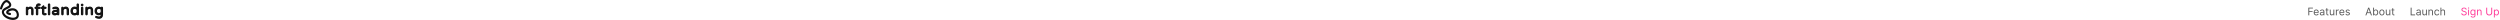 <svg width="4764" height="38" viewBox="0 0 4764 38" fill="none" xmlns="http://www.w3.org/2000/svg">
<path fill-rule="evenodd" clip-rule="evenodd" d="M9.3 6.048C6.923 8.602 4.961 13.132 3.908 16.663C3.576 17.775 2.453 18.393 1.4 18.043C0.346 17.693 -0.239 16.507 0.093 15.395C1.21 11.65 3.405 6.357 6.446 3.089C7.979 1.443 9.954 0.068 12.311 0.002C14.733 -0.065 16.995 1.257 19.035 3.727C20.275 5.228 21.116 6.714 21.406 8.224C21.716 9.836 21.357 11.27 20.575 12.458C19.847 13.565 18.794 14.401 17.764 15.065C16.72 15.738 15.528 16.339 14.401 16.897C14.314 16.94 14.228 16.983 14.142 17.025C11.858 18.155 9.903 19.122 8.655 20.371C8.055 20.97 7.726 21.539 7.59 22.112C7.457 22.673 7.458 23.451 7.871 24.574C8.7 26.823 10.774 28.974 13.675 30.67C16.542 32.346 19.978 33.432 23.139 33.708C26.368 33.99 28.946 33.403 30.424 32.2C31.121 31.632 31.6 30.91 31.835 29.973C32.076 29.009 32.091 27.685 31.626 25.898C30.757 22.555 28.836 20.961 26.623 20.303C24.282 19.608 21.496 19.945 19.201 20.855C18.065 21.305 17.138 21.861 16.504 22.407C16.189 22.678 15.977 22.921 15.846 23.115C15.791 23.196 15.756 23.26 15.734 23.308C15.767 23.339 15.816 23.381 15.887 23.434C16.352 23.78 17.377 24.232 19.321 24.534C20.414 24.704 21.169 25.777 21.009 26.93C20.848 28.084 19.831 28.881 18.739 28.712C16.551 28.372 14.798 27.79 13.581 26.884C12.259 25.899 11.467 24.412 11.758 22.669C12.007 21.181 12.984 19.989 13.975 19.136C15.017 18.238 16.348 17.475 17.795 16.902C20.664 15.765 24.343 15.239 27.707 16.239C31.199 17.277 34.224 19.936 35.484 24.78C36.083 27.086 36.168 29.192 35.702 31.053C35.228 32.942 34.221 34.44 32.867 35.542C30.244 37.68 26.467 38.236 22.809 37.916C19.084 37.59 15.1 36.329 11.738 34.364C8.41 32.418 5.444 29.634 4.143 26.104C3.493 24.337 3.337 22.657 3.71 21.087C4.08 19.528 4.918 18.291 5.904 17.306C7.643 15.566 10.161 14.326 12.228 13.309C12.389 13.229 12.547 13.151 12.703 13.075C13.845 12.509 14.848 11.997 15.679 11.461C16.525 10.916 17.027 10.448 17.289 10.05C17.497 9.734 17.563 9.462 17.486 9.063C17.39 8.561 17.034 7.729 16.02 6.502C14.454 4.605 13.243 4.2 12.417 4.223C11.525 4.248 10.476 4.784 9.3 6.048ZM15.671 23.235C15.673 23.235 15.678 23.242 15.684 23.255C15.673 23.241 15.67 23.235 15.671 23.235Z" fill="#111111"/>
<path d="M51.472 28.251C51.118 28.251 50.819 28.13 50.577 27.887C50.334 27.645 50.212 27.346 50.212 26.991V14.979C50.212 14.625 50.334 14.326 50.577 14.083C50.819 13.822 51.118 13.691 51.472 13.691C51.827 13.691 52.126 13.822 52.368 14.083C52.63 14.326 52.761 14.625 52.761 14.979V16.127C53.47 15.343 54.235 14.718 55.056 14.251C55.878 13.785 56.849 13.551 57.968 13.551C58.995 13.551 59.882 13.794 60.629 14.279C61.394 14.765 61.972 15.427 62.364 16.267C62.775 17.107 62.981 18.031 62.981 19.039V26.991C62.981 27.346 62.85 27.645 62.589 27.887C62.346 28.13 62.047 28.251 61.693 28.251C61.338 28.251 61.039 28.13 60.797 27.887C60.554 27.645 60.433 27.346 60.433 26.991V19.319C60.433 17.042 59.406 15.903 57.352 15.903C56.419 15.903 55.579 16.146 54.833 16.631C54.105 17.117 53.414 17.77 52.761 18.591V26.991C52.761 27.346 52.63 27.645 52.368 27.887C52.126 28.13 51.827 28.251 51.472 28.251ZM70.644 28.251C70.289 28.251 69.99 28.13 69.748 27.887C69.505 27.645 69.384 27.346 69.384 26.991V16.015H67.732C67.433 16.015 67.172 15.913 66.948 15.707C66.742 15.483 66.64 15.222 66.64 14.923C66.64 14.606 66.742 14.345 66.948 14.139C67.172 13.934 67.433 13.831 67.732 13.831H69.384V12.207C69.384 11.087 69.58 10.173 69.972 9.463C70.382 8.735 70.905 8.213 71.54 7.895C72.193 7.559 72.874 7.391 73.584 7.391C74.461 7.391 75.273 7.578 76.02 7.951C76.206 8.045 76.356 8.185 76.468 8.371C76.598 8.539 76.664 8.726 76.664 8.931C76.664 9.211 76.561 9.463 76.356 9.687C76.15 9.893 75.908 9.995 75.628 9.995C75.422 9.995 75.208 9.967 74.984 9.911C74.536 9.855 74.284 9.827 74.228 9.827C73.462 9.827 72.884 10.005 72.492 10.359C72.118 10.714 71.932 11.358 71.932 12.291V13.831H75.432C75.749 13.831 76.01 13.934 76.216 14.139C76.421 14.345 76.524 14.606 76.524 14.923C76.524 15.222 76.421 15.483 76.216 15.707C76.01 15.913 75.749 16.015 75.432 16.015H71.932V26.991C71.932 27.346 71.801 27.645 71.54 27.887C71.297 28.13 70.998 28.251 70.644 28.251ZM85.066 28.391C82.34 28.391 80.978 27.159 80.978 24.695V16.015H78.99C78.84 16.015 78.71 15.969 78.597 15.875C78.504 15.763 78.457 15.633 78.457 15.483C78.457 15.297 78.541 15.138 78.71 15.007L82.517 11.283C82.686 11.115 82.844 11.031 82.993 11.031C83.143 11.031 83.264 11.087 83.358 11.199C83.469 11.311 83.525 11.442 83.525 11.591V13.831H86.689C87.007 13.831 87.268 13.934 87.474 14.139C87.679 14.345 87.781 14.606 87.781 14.923C87.781 15.222 87.679 15.483 87.474 15.707C87.268 15.913 87.007 16.015 86.689 16.015H83.525V24.471C83.525 25.199 83.694 25.666 84.029 25.871C84.384 26.058 84.823 26.151 85.346 26.151C85.719 26.151 86.092 26.095 86.466 25.983C86.54 25.965 86.615 25.946 86.689 25.927C86.783 25.909 86.895 25.899 87.025 25.899C87.287 25.899 87.52 26.002 87.725 26.207C87.931 26.394 88.034 26.627 88.034 26.907C88.034 27.337 87.819 27.663 87.389 27.887C86.662 28.223 85.887 28.391 85.066 28.391ZM93.489 28.251C93.134 28.251 92.836 28.13 92.593 27.887C92.35 27.645 92.229 27.346 92.229 26.991V8.819C92.229 8.465 92.35 8.166 92.593 7.923C92.836 7.662 93.134 7.531 93.489 7.531C93.862 7.531 94.17 7.653 94.413 7.895C94.656 8.138 94.777 8.446 94.777 8.819V26.991C94.777 27.346 94.646 27.645 94.385 27.887C94.142 28.13 93.844 28.251 93.489 28.251ZM104.242 28.391C103.42 28.391 102.655 28.223 101.946 27.887C101.255 27.551 100.704 27.066 100.294 26.431C99.883 25.778 99.678 25.031 99.678 24.191C99.678 22.81 100.219 21.709 101.302 20.887C102.403 20.066 104.008 19.655 106.118 19.655H109.506V19.431C109.506 18.199 109.198 17.313 108.582 16.771C107.984 16.23 107.042 15.959 105.754 15.959C105.044 15.959 104.41 16.015 103.85 16.127C103.308 16.239 102.702 16.407 102.03 16.631C101.88 16.669 101.759 16.687 101.666 16.687C101.386 16.687 101.143 16.585 100.938 16.379C100.732 16.174 100.63 15.922 100.63 15.623C100.63 15.119 100.872 14.765 101.358 14.559C102.944 13.887 104.559 13.551 106.202 13.551C107.49 13.551 108.572 13.813 109.45 14.335C110.346 14.858 110.999 15.539 111.41 16.379C111.839 17.201 112.054 18.097 112.054 19.067V26.991C112.054 27.346 111.923 27.645 111.662 27.887C111.419 28.13 111.12 28.251 110.766 28.251C110.411 28.251 110.112 28.13 109.87 27.887C109.627 27.645 109.506 27.346 109.506 26.991V26.263C108.124 27.682 106.37 28.391 104.242 28.391ZM105.194 26.151C106.015 26.151 106.808 25.955 107.574 25.563C108.339 25.153 108.983 24.649 109.506 24.051V21.699H106.454C103.635 21.699 102.226 22.437 102.226 23.911C102.226 24.583 102.45 25.125 102.898 25.535C103.364 25.946 104.13 26.151 105.194 26.151ZM118.984 28.251C118.63 28.251 118.331 28.13 118.088 27.887C117.846 27.645 117.724 27.346 117.724 26.991V14.979C117.724 14.625 117.846 14.326 118.088 14.083C118.331 13.822 118.63 13.691 118.984 13.691C119.339 13.691 119.638 13.822 119.88 14.083C120.142 14.326 120.272 14.625 120.272 14.979V16.127C120.982 15.343 121.747 14.718 122.568 14.251C123.39 13.785 124.36 13.551 125.48 13.551C126.507 13.551 127.394 13.794 128.14 14.279C128.906 14.765 129.484 15.427 129.876 16.267C130.287 17.107 130.492 18.031 130.492 19.039V26.991C130.492 27.346 130.362 27.645 130.1 27.887C129.858 28.13 129.559 28.251 129.204 28.251C128.85 28.251 128.551 28.13 128.308 27.887C128.066 27.645 127.944 27.346 127.944 26.991V19.319C127.944 17.042 126.918 15.903 124.864 15.903C123.931 15.903 123.091 16.146 122.344 16.631C121.616 17.117 120.926 17.77 120.272 18.591V26.991C120.272 27.346 120.142 27.645 119.88 27.887C119.638 28.13 119.339 28.251 118.984 28.251ZM142.095 28.391C140.937 28.391 139.836 28.102 138.791 27.523C137.764 26.926 136.924 26.067 136.271 24.947C135.636 23.809 135.319 22.483 135.319 20.971C135.319 19.459 135.636 18.143 136.271 17.023C136.924 15.885 137.764 15.026 138.791 14.447C139.836 13.85 140.937 13.551 142.095 13.551C143.924 13.551 145.52 14.261 146.883 15.679V8.819C146.883 8.446 147.004 8.138 147.247 7.895C147.508 7.653 147.816 7.531 148.171 7.531C148.525 7.531 148.824 7.662 149.067 7.923C149.309 8.166 149.431 8.465 149.431 8.819V26.991C149.431 27.346 149.309 27.645 149.067 27.887C148.824 28.13 148.525 28.251 148.171 28.251C147.816 28.251 147.508 28.13 147.247 27.887C147.004 27.645 146.883 27.346 146.883 26.991V26.263C145.52 27.682 143.924 28.391 142.095 28.391ZM142.459 26.011C143.317 26.011 144.12 25.825 144.867 25.451C145.632 25.059 146.304 24.546 146.883 23.911V18.031C146.304 17.397 145.632 16.893 144.867 16.519C144.12 16.127 143.317 15.931 142.459 15.931C141.077 15.931 139.967 16.37 139.127 17.247C138.287 18.125 137.867 19.366 137.867 20.971C137.867 22.577 138.287 23.818 139.127 24.695C139.967 25.573 141.077 26.011 142.459 26.011ZM156.455 10.919C156.063 10.919 155.727 10.779 155.447 10.499C155.167 10.219 155.027 9.883 155.027 9.491V9.379C155.027 8.987 155.167 8.651 155.447 8.371C155.727 8.091 156.063 7.951 156.455 7.951H156.623C157.015 7.951 157.351 8.091 157.631 8.371C157.911 8.651 158.051 8.987 158.051 9.379V9.491C158.051 9.883 157.911 10.219 157.631 10.499C157.351 10.779 157.015 10.919 156.623 10.919H156.455ZM156.511 28.251C156.156 28.251 155.858 28.13 155.615 27.887C155.372 27.645 155.251 27.346 155.251 26.991V14.979C155.251 14.625 155.372 14.326 155.615 14.083C155.858 13.822 156.156 13.691 156.511 13.691C156.884 13.691 157.192 13.813 157.435 14.055C157.678 14.298 157.799 14.606 157.799 14.979V26.991C157.799 27.346 157.668 27.645 157.407 27.887C157.164 28.13 156.866 28.251 156.511 28.251ZM164.883 28.251C164.529 28.251 164.23 28.13 163.987 27.887C163.745 27.645 163.623 27.346 163.623 26.991V14.979C163.623 14.625 163.745 14.326 163.987 14.083C164.23 13.822 164.529 13.691 164.883 13.691C165.238 13.691 165.537 13.822 165.779 14.083C166.041 14.326 166.171 14.625 166.171 14.979V16.127C166.881 15.343 167.646 14.718 168.467 14.251C169.289 13.785 170.259 13.551 171.379 13.551C172.406 13.551 173.293 13.794 174.039 14.279C174.805 14.765 175.383 15.427 175.775 16.267C176.186 17.107 176.391 18.031 176.391 19.039V26.991C176.391 27.346 176.261 27.645 175.999 27.887C175.757 28.13 175.458 28.251 175.103 28.251C174.749 28.251 174.45 28.13 174.207 27.887C173.965 27.645 173.843 27.346 173.843 26.991V19.319C173.843 17.042 172.817 15.903 170.763 15.903C169.83 15.903 168.99 16.146 168.243 16.631C167.515 17.117 166.825 17.77 166.171 18.591V26.991C166.171 27.346 166.041 27.645 165.779 27.887C165.537 28.13 165.238 28.251 164.883 28.251ZM188.75 34.831C187.667 34.831 186.575 34.691 185.474 34.411C184.373 34.131 183.467 33.786 182.758 33.375C182.422 33.17 182.254 32.843 182.254 32.395C182.254 32.097 182.357 31.826 182.562 31.583C182.786 31.359 183.057 31.247 183.374 31.247C183.523 31.247 183.691 31.285 183.878 31.359C185.297 32.069 186.837 32.423 188.498 32.423C191.354 32.423 192.782 30.902 192.782 27.859V25.983C191.457 27.402 189.861 28.111 187.994 28.111C186.893 28.111 185.819 27.841 184.774 27.299C183.747 26.739 182.898 25.918 182.226 24.835C181.554 23.734 181.218 22.399 181.218 20.831C181.218 19.263 181.554 17.938 182.226 16.855C182.898 15.754 183.747 14.933 184.774 14.391C185.819 13.831 186.893 13.551 187.994 13.551C189.861 13.551 191.457 14.261 192.782 15.679V14.979C192.782 14.625 192.903 14.326 193.146 14.083C193.389 13.822 193.687 13.691 194.042 13.691C194.397 13.691 194.695 13.822 194.938 14.083C195.199 14.326 195.33 14.625 195.33 14.979V27.495C195.33 29.847 194.761 31.658 193.622 32.927C192.483 34.197 190.859 34.831 188.75 34.831ZM188.526 25.787C189.403 25.787 190.178 25.601 190.85 25.227C191.522 24.854 192.166 24.35 192.782 23.715V17.947C192.166 17.313 191.522 16.809 190.85 16.435C190.178 16.062 189.403 15.875 188.526 15.875C187.126 15.875 185.978 16.305 185.082 17.163C184.205 18.003 183.766 19.226 183.766 20.831C183.766 22.437 184.205 23.669 185.082 24.527C185.978 25.367 187.126 25.787 188.526 25.787Z" fill="#111111"/>
<path d="M50.577 27.887L51.284 27.18L51.284 27.18L50.577 27.887ZM50.577 14.083L51.284 14.79L51.297 14.777L51.309 14.764L50.577 14.083ZM52.368 14.083L51.636 14.764L51.661 14.791L51.688 14.816L52.368 14.083ZM52.761 16.127H51.761V18.723L53.502 16.798L52.761 16.127ZM55.056 14.251L55.551 15.121L55.056 14.251ZM60.629 14.279L60.084 15.118L60.093 15.124L60.629 14.279ZM62.364 16.267L61.458 16.69L61.462 16.698L61.466 16.706L62.364 16.267ZM62.589 27.887L61.908 27.154L61.895 27.167L61.881 27.18L62.589 27.887ZM60.797 27.887L60.089 28.594L60.089 28.594L60.797 27.887ZM54.833 16.631L54.288 15.793L54.278 15.799L54.833 16.631ZM52.761 18.591L51.978 17.969L51.761 18.242V18.591H52.761ZM52.368 27.887L51.688 27.154L51.675 27.167L51.661 27.18L52.368 27.887ZM51.472 27.251C51.373 27.251 51.332 27.229 51.284 27.18L49.869 28.594C50.306 29.032 50.863 29.251 51.472 29.251V27.251ZM51.284 27.18C51.235 27.132 51.212 27.091 51.212 26.991H49.212C49.212 27.601 49.432 28.157 49.869 28.594L51.284 27.18ZM51.212 26.991V14.979H49.212V26.991H51.212ZM51.212 14.979C51.212 14.88 51.235 14.839 51.284 14.79L49.869 13.376C49.432 13.813 49.212 14.369 49.212 14.979H51.212ZM51.309 14.764C51.364 14.705 51.398 14.691 51.472 14.691V12.691C50.838 12.691 50.274 12.939 49.844 13.403L51.309 14.764ZM51.472 14.691C51.547 14.691 51.581 14.705 51.636 14.764L53.101 13.403C52.671 12.939 52.107 12.691 51.472 12.691V14.691ZM51.688 14.816C51.747 14.871 51.761 14.905 51.761 14.979H53.761C53.761 14.345 53.513 13.781 53.049 13.351L51.688 14.816ZM51.761 14.979V16.127H53.761V14.979H51.761ZM53.502 16.798C54.148 16.084 54.832 15.529 55.551 15.121L54.562 13.382C53.638 13.907 52.791 14.603 52.019 15.456L53.502 16.798ZM55.551 15.121C56.196 14.754 56.989 14.551 57.968 14.551V12.551C56.708 12.551 55.56 12.815 54.562 13.382L55.551 15.121ZM57.968 14.551C58.832 14.551 59.523 14.753 60.084 15.118L61.173 13.441C60.241 12.835 59.158 12.551 57.968 12.551V14.551ZM60.093 15.124C60.693 15.505 61.145 16.019 61.458 16.69L63.271 15.844C62.8 14.836 62.095 14.025 61.164 13.435L60.093 15.124ZM61.466 16.706C61.805 17.399 61.981 18.171 61.981 19.039H63.981C63.981 17.891 63.746 16.815 63.263 15.828L61.466 16.706ZM61.981 19.039V26.991H63.981V19.039H61.981ZM61.981 26.991C61.981 27.066 61.967 27.1 61.908 27.154L63.269 28.62C63.733 28.189 63.981 27.626 63.981 26.991H61.981ZM61.881 27.18C61.833 27.229 61.792 27.251 61.693 27.251V29.251C62.303 29.251 62.859 29.032 63.296 28.594L61.881 27.18ZM61.693 27.251C61.593 27.251 61.552 27.229 61.504 27.18L60.089 28.594C60.526 29.032 61.083 29.251 61.693 29.251V27.251ZM61.504 27.18C61.455 27.132 61.433 27.091 61.433 26.991H59.433C59.433 27.601 59.652 28.157 60.089 28.594L61.504 27.18ZM61.433 26.991V19.319H59.433V26.991H61.433ZM61.433 19.319C61.433 18.051 61.149 16.912 60.405 16.088C59.644 15.243 58.562 14.903 57.352 14.903V16.903C58.197 16.903 58.654 17.133 58.92 17.427C59.203 17.741 59.433 18.311 59.433 19.319H61.433ZM57.352 14.903C56.236 14.903 55.205 15.197 54.288 15.793L55.377 17.47C55.954 17.095 56.603 16.903 57.352 16.903V14.903ZM54.278 15.799C53.448 16.352 52.683 17.082 51.978 17.969L53.543 19.214C54.144 18.458 54.761 17.881 55.387 17.463L54.278 15.799ZM51.761 18.591V26.991H53.761V18.591H51.761ZM51.761 26.991C51.761 27.066 51.747 27.1 51.688 27.154L53.049 28.62C53.513 28.189 53.761 27.626 53.761 26.991H51.761ZM51.661 27.18C51.613 27.229 51.572 27.251 51.472 27.251V29.251C52.083 29.251 52.639 29.032 53.076 28.594L51.661 27.18ZM69.748 27.887L70.455 27.18L70.455 27.18L69.748 27.887ZM69.384 16.015H70.384V15.015H69.384V16.015ZM66.948 15.707L66.21 16.383L66.24 16.415L66.272 16.445L66.948 15.707ZM66.948 14.139L66.272 13.402L66.256 13.417L66.24 13.432L66.948 14.139ZM69.384 13.831V14.831H70.384V13.831H69.384ZM69.972 9.463L69.101 8.972L69.096 8.98L69.972 9.463ZM71.54 7.895L71.987 8.79L71.997 8.785L71.54 7.895ZM76.02 7.951L75.572 8.846L75.572 8.846L76.02 7.951ZM76.468 8.371L75.61 8.886L75.641 8.938L75.678 8.985L76.468 8.371ZM76.356 9.687L77.063 10.394L77.078 10.379L77.093 10.363L76.356 9.687ZM74.984 9.911L75.226 8.941L75.168 8.927L75.108 8.919L74.984 9.911ZM72.492 10.359L71.821 9.618L71.812 9.626L71.803 9.634L72.492 10.359ZM71.932 13.831H70.932V14.831H71.932V13.831ZM76.216 14.139L75.508 14.846L75.508 14.846L76.216 14.139ZM76.216 15.707L76.923 16.414L76.938 16.399L76.953 16.383L76.216 15.707ZM71.932 16.015V15.015H70.932V16.015H71.932ZM71.54 27.887L70.859 27.154L70.846 27.167L70.832 27.18L71.54 27.887ZM70.644 27.251C70.544 27.251 70.503 27.229 70.455 27.18L69.04 28.594C69.478 29.032 70.034 29.251 70.644 29.251V27.251ZM70.455 27.18C70.406 27.132 70.384 27.091 70.384 26.991H68.384C68.384 27.601 68.603 28.157 69.04 28.594L70.455 27.18ZM70.384 26.991V16.015H68.384V26.991H70.384ZM69.384 15.015H67.732V17.015H69.384V15.015ZM67.732 15.015C67.688 15.015 67.666 15.01 67.623 14.97L66.272 16.445C66.677 16.816 67.178 17.015 67.732 17.015V15.015ZM67.685 15.032C67.645 14.989 67.64 14.967 67.64 14.923H65.64C65.64 15.477 65.839 15.978 66.21 16.383L67.685 15.032ZM67.64 14.923C67.64 14.874 67.647 14.855 67.647 14.855C67.647 14.854 67.648 14.854 67.647 14.854C67.647 14.855 67.647 14.855 67.647 14.855C67.647 14.854 67.648 14.854 67.649 14.853C67.65 14.851 67.652 14.849 67.655 14.846L66.24 13.432C65.829 13.843 65.64 14.368 65.64 14.923H67.64ZM67.623 14.877C67.666 14.837 67.688 14.831 67.732 14.831V12.831C67.178 12.831 66.677 13.031 66.272 13.402L67.623 14.877ZM67.732 14.831H69.384V12.831H67.732V14.831ZM70.384 13.831V12.207H68.384V13.831H70.384ZM70.384 12.207C70.384 11.195 70.562 10.463 70.847 9.947L69.096 8.98C68.597 9.883 68.384 10.98 68.384 12.207H70.384ZM70.843 9.955C71.173 9.369 71.56 9.003 71.987 8.79L71.092 7.001C70.25 7.422 69.591 8.102 69.101 8.972L70.843 9.955ZM71.997 8.785C72.514 8.519 73.039 8.391 73.584 8.391V6.391C72.709 6.391 71.872 6.6 71.082 7.006L71.997 8.785ZM73.584 8.391C74.314 8.391 74.972 8.545 75.572 8.846L76.467 7.057C75.574 6.611 74.608 6.391 73.584 6.391V8.391ZM75.572 8.846C75.581 8.85 75.591 8.855 75.61 8.886L77.325 7.857C77.12 7.514 76.831 7.239 76.467 7.057L75.572 8.846ZM75.678 8.985C75.682 8.99 75.677 8.984 75.671 8.968C75.668 8.96 75.666 8.952 75.665 8.945C75.664 8.938 75.664 8.933 75.664 8.931H77.664C77.664 8.495 77.519 8.094 77.257 7.757L75.678 8.985ZM75.664 8.931C75.664 8.946 75.662 8.95 75.66 8.953C75.659 8.957 75.65 8.977 75.618 9.012L77.093 10.363C77.451 9.972 77.664 9.484 77.664 8.931H75.664ZM75.648 8.98C75.637 8.991 75.63 8.996 75.628 8.998C75.626 9 75.627 8.999 75.63 8.997C75.633 8.996 75.636 8.995 75.638 8.995C75.639 8.995 75.636 8.995 75.628 8.995V10.995C76.184 10.995 76.678 10.78 77.063 10.394L75.648 8.98ZM75.628 8.995C75.513 8.995 75.38 8.98 75.226 8.941L74.741 10.882C75.035 10.955 75.331 10.995 75.628 10.995V8.995ZM75.108 8.919C74.882 8.891 74.702 8.869 74.569 8.854C74.468 8.843 74.325 8.827 74.228 8.827V10.827C74.19 10.827 74.173 10.825 74.216 10.829C74.245 10.831 74.288 10.835 74.348 10.842C74.467 10.855 74.637 10.876 74.859 10.904L75.108 8.919ZM74.228 8.827C73.324 8.827 72.464 9.036 71.821 9.618L73.162 11.101C73.303 10.974 73.601 10.827 74.228 10.827V8.827ZM71.803 9.634C71.12 10.283 70.932 11.288 70.932 12.291H72.932C72.932 11.428 73.117 11.145 73.18 11.084L71.803 9.634ZM70.932 12.291V13.831H72.932V12.291H70.932ZM71.932 14.831H75.432V12.831H71.932V14.831ZM75.432 14.831C75.481 14.831 75.5 14.839 75.5 14.839C75.501 14.839 75.501 14.839 75.5 14.839C75.5 14.839 75.5 14.839 75.5 14.839C75.5 14.839 75.501 14.84 75.502 14.841C75.504 14.842 75.506 14.844 75.508 14.846L76.923 13.432C76.511 13.021 75.987 12.831 75.432 12.831V14.831ZM75.508 14.846C75.511 14.849 75.513 14.851 75.514 14.853C75.515 14.854 75.516 14.854 75.516 14.855C75.516 14.855 75.516 14.855 75.516 14.854C75.516 14.854 75.516 14.854 75.516 14.855C75.516 14.855 75.524 14.874 75.524 14.923H77.524C77.524 14.368 77.334 13.843 76.923 13.432L75.508 14.846ZM75.524 14.923C75.524 14.967 75.518 14.989 75.478 15.032L76.953 16.383C77.324 15.978 77.524 15.477 77.524 14.923H75.524ZM75.508 15C75.506 15.003 75.504 15.005 75.502 15.006C75.501 15.007 75.5 15.007 75.5 15.008C75.5 15.008 75.5 15.008 75.5 15.007C75.501 15.007 75.501 15.007 75.5 15.008C75.5 15.008 75.481 15.015 75.432 15.015V17.015C75.987 17.015 76.511 16.826 76.923 16.414L75.508 15ZM75.432 15.015H71.932V17.015H75.432V15.015ZM70.932 16.015V26.991H72.932V16.015H70.932ZM70.932 26.991C70.932 27.066 70.918 27.1 70.859 27.154L72.22 28.62C72.684 28.189 72.932 27.626 72.932 26.991H70.932ZM70.832 27.18C70.784 27.229 70.743 27.251 70.644 27.251V29.251C71.254 29.251 71.81 29.032 72.247 28.594L70.832 27.18ZM80.978 16.015H81.978V15.015H80.978V16.015ZM78.597 15.875L77.829 16.515L77.888 16.585L77.957 16.643L78.597 15.875ZM78.71 15.007L79.323 15.797L79.368 15.762L79.409 15.722L78.71 15.007ZM82.517 11.283L83.217 11.998L83.225 11.99L82.517 11.283ZM83.358 11.199L82.589 11.839L82.618 11.874L82.65 11.906L83.358 11.199ZM83.525 13.831H82.525V14.831H83.525V13.831ZM87.474 14.139L86.766 14.846L86.766 14.846L87.474 14.139ZM87.474 15.707L88.181 16.414L88.196 16.399L88.211 16.383L87.474 15.707ZM83.525 16.015V15.015H82.525V16.015H83.525ZM84.029 25.871L83.508 26.725L83.535 26.741L83.564 26.756L84.029 25.871ZM86.466 25.983L86.223 25.013L86.201 25.019L86.178 25.026L86.466 25.983ZM86.689 25.927L86.493 24.947L86.47 24.951L86.447 24.957L86.689 25.927ZM87.725 26.207L87.018 26.914L87.035 26.931L87.053 26.947L87.725 26.207ZM87.389 27.887L87.809 28.795L87.831 28.785L87.852 28.774L87.389 27.887ZM85.066 27.391C83.834 27.391 83.096 27.111 82.67 26.726C82.263 26.358 81.978 25.746 81.978 24.695H79.978C79.978 26.109 80.373 27.345 81.329 28.209C82.266 29.056 83.572 29.391 85.066 29.391V27.391ZM81.978 24.695V16.015H79.978V24.695H81.978ZM80.978 15.015H78.99V17.015H80.978V15.015ZM78.99 15.015C79.021 15.015 79.065 15.021 79.116 15.039C79.167 15.057 79.208 15.082 79.238 15.107L77.957 16.643C78.254 16.891 78.612 17.015 78.99 17.015V15.015ZM79.366 15.235C79.391 15.265 79.416 15.306 79.434 15.357C79.452 15.408 79.457 15.452 79.457 15.483H77.457C77.457 15.86 77.582 16.219 77.829 16.515L79.366 15.235ZM79.457 15.483C79.457 15.546 79.442 15.622 79.404 15.692C79.369 15.759 79.331 15.791 79.323 15.797L78.096 14.218C77.723 14.508 77.457 14.942 77.457 15.483H79.457ZM79.409 15.722L83.217 11.998L81.818 10.568L78.01 14.292L79.409 15.722ZM83.225 11.99C83.26 11.956 83.262 11.961 83.23 11.978C83.195 11.997 83.112 12.031 82.993 12.031V10.031C82.459 10.031 82.059 10.328 81.81 10.576L83.225 11.99ZM82.993 12.031C82.941 12.031 82.863 12.021 82.778 11.981C82.691 11.942 82.629 11.887 82.589 11.839L84.126 10.559C83.837 10.213 83.431 10.031 82.993 10.031V12.031ZM82.65 11.906C82.627 11.883 82.592 11.839 82.564 11.775C82.536 11.71 82.525 11.645 82.525 11.591H84.525C84.525 11.159 84.352 10.779 84.065 10.492L82.65 11.906ZM82.525 11.591V13.831H84.525V11.591H82.525ZM83.525 14.831H86.689V12.831H83.525V14.831ZM86.689 14.831C86.739 14.831 86.758 14.839 86.758 14.839C86.758 14.839 86.758 14.839 86.758 14.839C86.758 14.839 86.758 14.839 86.758 14.839C86.758 14.839 86.759 14.84 86.76 14.841C86.761 14.842 86.764 14.844 86.766 14.846L88.181 13.432C87.769 13.021 87.245 12.831 86.689 12.831V14.831ZM86.766 14.846C86.769 14.849 86.771 14.851 86.772 14.853C86.773 14.854 86.774 14.854 86.774 14.855C86.774 14.855 86.774 14.855 86.774 14.854C86.773 14.854 86.774 14.854 86.774 14.855C86.774 14.855 86.781 14.874 86.781 14.923H88.781C88.781 14.368 88.592 13.843 88.181 13.432L86.766 14.846ZM86.781 14.923C86.781 14.967 86.776 14.989 86.736 15.032L88.211 16.383C88.582 15.978 88.781 15.477 88.781 14.923H86.781ZM86.766 15C86.764 15.003 86.761 15.005 86.76 15.006C86.759 15.007 86.758 15.007 86.758 15.008C86.758 15.008 86.758 15.008 86.758 15.007C86.758 15.007 86.758 15.007 86.758 15.008C86.758 15.008 86.739 15.015 86.689 15.015V17.015C87.245 17.015 87.769 16.826 88.181 16.414L86.766 15ZM86.689 15.015H83.525V17.015H86.689V15.015ZM82.525 16.015V24.471H84.525V16.015H82.525ZM82.525 24.471C82.525 25.259 82.692 26.226 83.508 26.725L84.551 25.018C84.623 25.062 84.62 25.105 84.592 25.029C84.561 24.942 84.525 24.769 84.525 24.471H82.525ZM83.564 26.756C84.099 27.038 84.708 27.151 85.346 27.151V25.151C84.938 25.151 84.669 25.078 84.495 24.986L83.564 26.756ZM85.346 27.151C85.82 27.151 86.29 27.08 86.753 26.941L86.178 25.026C85.894 25.111 85.617 25.151 85.346 25.151V27.151ZM86.708 26.953C86.783 26.935 86.857 26.916 86.932 26.898L86.447 24.957C86.372 24.976 86.298 24.994 86.223 25.013L86.708 26.953ZM86.886 26.908C86.896 26.906 86.938 26.899 87.025 26.899V24.899C86.852 24.899 86.67 24.911 86.493 24.947L86.886 26.908ZM87.025 26.899C87.025 26.899 87.02 26.899 87.013 26.898C87.006 26.896 86.999 26.894 86.994 26.892C86.989 26.889 86.988 26.888 86.992 26.891C86.996 26.894 87.005 26.901 87.018 26.914L88.433 25.5C88.063 25.13 87.583 24.899 87.025 24.899V26.899ZM87.053 26.947C87.058 26.952 87.057 26.952 87.054 26.947C87.05 26.942 87.046 26.935 87.041 26.925C87.037 26.915 87.035 26.907 87.034 26.902C87.033 26.898 87.034 26.899 87.034 26.907H89.034C89.034 26.349 88.814 25.846 88.398 25.467L87.053 26.947ZM87.034 26.907C87.034 26.931 87.031 26.939 87.031 26.937C87.032 26.934 87.034 26.929 87.037 26.925C87.043 26.916 87.026 26.949 86.927 27.001L87.852 28.774C88.182 28.602 88.487 28.36 88.708 28.023C88.933 27.681 89.034 27.297 89.034 26.907H87.034ZM86.971 26.979C86.377 27.253 85.746 27.391 85.066 27.391V29.391C86.028 29.391 86.946 29.193 87.809 28.795L86.971 26.979ZM92.593 27.887L93.3 27.18L93.3 27.18L92.593 27.887ZM92.593 7.923L93.3 8.63L93.313 8.617L93.326 8.604L92.593 7.923ZM94.413 7.895L95.12 7.188L95.12 7.188L94.413 7.895ZM94.385 27.887L93.704 27.154L93.691 27.167L93.678 27.18L94.385 27.887ZM93.489 27.251C93.39 27.251 93.348 27.229 93.3 27.18L91.886 28.594C92.323 29.032 92.879 29.251 93.489 29.251V27.251ZM93.3 27.18C93.252 27.132 93.229 27.091 93.229 26.991H91.229C91.229 27.601 91.449 28.157 91.886 28.594L93.3 27.18ZM93.229 26.991V8.819H91.229V26.991H93.229ZM93.229 8.819C93.229 8.72 93.252 8.679 93.3 8.63L91.886 7.216C91.449 7.653 91.229 8.209 91.229 8.819H93.229ZM93.326 8.604C93.38 8.545 93.414 8.531 93.489 8.531V6.531C92.855 6.531 92.291 6.779 91.86 7.243L93.326 8.604ZM93.489 8.531C93.623 8.531 93.668 8.565 93.706 8.602L95.12 7.188C94.672 6.741 94.102 6.531 93.489 6.531V8.531ZM93.706 8.602C93.744 8.64 93.777 8.686 93.777 8.819H95.777C95.777 8.206 95.568 7.636 95.12 7.188L93.706 8.602ZM93.777 8.819V26.991H95.777V8.819H93.777ZM93.777 26.991C93.777 27.066 93.763 27.1 93.704 27.154L95.065 28.62C95.529 28.189 95.777 27.626 95.777 26.991H93.777ZM93.678 27.18C93.63 27.229 93.588 27.251 93.489 27.251V29.251C94.099 29.251 94.655 29.032 95.092 28.594L93.678 27.18ZM101.946 27.887L101.508 28.787L101.518 28.791L101.946 27.887ZM100.294 26.431L99.447 26.963L99.454 26.975L100.294 26.431ZM101.302 20.887L100.704 20.086L100.697 20.091L101.302 20.887ZM109.506 19.655V20.655H110.506V19.655H109.506ZM108.582 16.771L107.91 17.512L107.916 17.517L107.921 17.523L108.582 16.771ZM103.85 16.127L103.653 15.147L103.647 15.148L103.85 16.127ZM102.03 16.631L102.272 17.602L102.309 17.592L102.346 17.58L102.03 16.631ZM100.938 16.379L101.645 15.672L101.645 15.672L100.938 16.379ZM101.358 14.559L101.747 15.48L101.748 15.48L101.358 14.559ZM109.45 14.335L108.938 15.194L108.946 15.199L109.45 14.335ZM111.41 16.379L110.511 16.819L110.517 16.831L110.523 16.843L111.41 16.379ZM111.662 27.887L110.981 27.154L110.968 27.167L110.955 27.18L111.662 27.887ZM109.87 27.887L110.577 27.18L110.577 27.18L109.87 27.887ZM109.506 26.263H110.506V23.803L108.789 25.566L109.506 26.263ZM107.574 25.563L108.029 26.453L108.038 26.449L108.046 26.445L107.574 25.563ZM109.506 24.051L110.258 24.71L110.506 24.427V24.051H109.506ZM109.506 21.699H110.506V20.699H109.506V21.699ZM102.898 25.535L102.222 26.273L102.229 26.279L102.237 26.286L102.898 25.535ZM104.242 27.391C103.561 27.391 102.943 27.253 102.374 26.984L101.518 28.791C102.367 29.193 103.279 29.391 104.242 29.391V27.391ZM102.383 26.988C101.854 26.73 101.443 26.367 101.133 25.888L99.454 26.975C99.965 27.765 100.656 28.372 101.508 28.787L102.383 26.988ZM101.14 25.899C100.839 25.419 100.678 24.86 100.678 24.191H98.678C98.678 25.202 98.927 26.137 99.447 26.963L101.14 25.899ZM100.678 24.191C100.678 23.117 101.077 22.313 101.906 21.684L100.697 20.091C99.361 21.105 98.678 22.503 98.678 24.191H100.678ZM101.899 21.689C102.758 21.049 104.115 20.655 106.118 20.655V18.655C103.901 18.655 102.048 19.083 100.704 20.086L101.899 21.689ZM106.118 20.655H109.506V18.655H106.118V20.655ZM110.506 19.655V19.431H108.506V19.655H110.506ZM110.506 19.431C110.506 18.057 110.163 16.83 109.242 16.02L107.921 17.523C108.232 17.795 108.506 18.341 108.506 19.431H110.506ZM109.253 16.03C108.389 15.247 107.149 14.959 105.754 14.959V16.959C106.934 16.959 107.58 17.213 107.91 17.512L109.253 16.03ZM105.754 14.959C104.994 14.959 104.291 15.019 103.653 15.147L104.046 17.108C104.528 17.012 105.095 16.959 105.754 16.959V14.959ZM103.647 15.148C103.058 15.27 102.413 15.45 101.713 15.683L102.346 17.58C102.99 17.365 103.558 17.209 104.052 17.107L103.647 15.148ZM101.787 15.661C101.735 15.674 101.698 15.681 101.675 15.685C101.65 15.689 101.648 15.687 101.666 15.687V17.687C101.876 17.687 102.088 17.648 102.272 17.602L101.787 15.661ZM101.666 15.687C101.657 15.687 101.654 15.687 101.655 15.687C101.657 15.687 101.66 15.688 101.663 15.689C101.667 15.691 101.667 15.692 101.665 15.69C101.663 15.688 101.656 15.683 101.645 15.672L100.231 17.086C100.616 17.471 101.11 17.687 101.666 17.687V15.687ZM101.645 15.672C101.636 15.664 101.633 15.659 101.632 15.658C101.632 15.657 101.632 15.658 101.633 15.659C101.633 15.66 101.633 15.66 101.632 15.655C101.631 15.651 101.63 15.64 101.63 15.623H99.63C99.63 16.179 99.832 16.688 100.231 17.086L101.645 15.672ZM101.63 15.623C101.63 15.578 101.635 15.553 101.637 15.545C101.639 15.538 101.64 15.54 101.637 15.544C101.628 15.557 101.641 15.525 101.747 15.48L100.968 13.638C100.589 13.799 100.238 14.047 99.986 14.415C99.733 14.786 99.63 15.206 99.63 15.623H101.63ZM101.748 15.48C103.217 14.858 104.699 14.551 106.202 14.551V12.551C104.418 12.551 102.672 12.917 100.968 13.639L101.748 15.48ZM106.202 14.551C107.356 14.551 108.251 14.785 108.938 15.194L109.961 13.476C108.894 12.84 107.623 12.551 106.202 12.551V14.551ZM108.946 15.199C109.691 15.634 110.197 16.175 110.511 16.819L112.308 15.94C111.801 14.904 111.001 14.082 109.953 13.472L108.946 15.199ZM110.523 16.843C110.874 17.514 111.054 18.25 111.054 19.067H113.054C113.054 17.943 112.803 16.887 112.296 15.916L110.523 16.843ZM111.054 19.067V26.991H113.054V19.067H111.054ZM111.054 26.991C111.054 27.066 111.04 27.1 110.981 27.154L112.342 28.62C112.806 28.189 113.054 27.626 113.054 26.991H111.054ZM110.955 27.18C110.906 27.229 110.865 27.251 110.766 27.251V29.251C111.376 29.251 111.932 29.032 112.369 28.594L110.955 27.18ZM110.766 27.251C110.666 27.251 110.625 27.229 110.577 27.18L109.163 28.594C109.6 29.032 110.156 29.251 110.766 29.251V27.251ZM110.577 27.18C110.528 27.132 110.506 27.091 110.506 26.991H108.506C108.506 27.601 108.725 28.157 109.163 28.594L110.577 27.18ZM110.506 26.991V26.263H108.506V26.991H110.506ZM108.789 25.566C107.611 26.776 106.122 27.391 104.242 27.391V29.391C106.617 29.391 108.637 28.588 110.222 26.961L108.789 25.566ZM105.194 27.151C106.181 27.151 107.13 26.914 108.029 26.453L107.118 24.673C106.487 24.997 105.849 25.151 105.194 25.151V27.151ZM108.046 26.445C108.908 25.982 109.649 25.406 110.258 24.71L108.753 23.393C108.317 23.892 107.77 24.323 107.101 24.682L108.046 26.445ZM110.506 24.051V21.699H108.506V24.051H110.506ZM109.506 20.699H106.454V22.699H109.506V20.699ZM106.454 20.699C104.99 20.699 103.738 20.885 102.819 21.366C102.345 21.614 101.935 21.954 101.646 22.406C101.356 22.863 101.226 23.377 101.226 23.911H103.226C103.226 23.709 103.272 23.577 103.333 23.481C103.397 23.38 103.516 23.259 103.746 23.138C104.236 22.882 105.099 22.699 106.454 22.699V20.699ZM101.226 23.911C101.226 24.831 101.544 25.651 102.222 26.273L103.573 24.798C103.355 24.598 103.226 24.336 103.226 23.911H101.226ZM102.237 26.286C102.978 26.938 104.045 27.151 105.194 27.151V25.151C104.214 25.151 103.751 24.954 103.558 24.785L102.237 26.286ZM118.088 27.887L118.795 27.18L118.795 27.18L118.088 27.887ZM118.088 14.083L118.795 14.79L118.808 14.777L118.821 14.764L118.088 14.083ZM119.88 14.083L119.147 14.764L119.173 14.791L119.2 14.816L119.88 14.083ZM120.272 16.127H119.272V18.723L121.014 16.798L120.272 16.127ZM122.568 14.251L123.062 15.121L122.568 14.251ZM128.14 14.279L127.595 15.118L127.605 15.124L128.14 14.279ZM129.876 16.267L128.97 16.69L128.974 16.698L128.978 16.706L129.876 16.267ZM130.1 27.887L129.42 27.154L129.406 27.167L129.393 27.18L130.1 27.887ZM128.308 27.887L127.601 28.594L127.601 28.594L128.308 27.887ZM122.344 16.631L121.799 15.793L121.79 15.799L122.344 16.631ZM120.272 18.591L119.49 17.969L119.272 18.242V18.591H120.272ZM119.88 27.887L119.2 27.154L119.186 27.167L119.173 27.18L119.88 27.887ZM118.984 27.251C118.885 27.251 118.844 27.229 118.795 27.18L117.381 28.594C117.818 29.032 118.374 29.251 118.984 29.251V27.251ZM118.795 27.18C118.747 27.132 118.724 27.091 118.724 26.991H116.724C116.724 27.601 116.944 28.157 117.381 28.594L118.795 27.18ZM118.724 26.991V14.979H116.724V26.991H118.724ZM118.724 14.979C118.724 14.88 118.747 14.839 118.795 14.79L117.381 13.376C116.944 13.813 116.724 14.369 116.724 14.979H118.724ZM118.821 14.764C118.876 14.705 118.909 14.691 118.984 14.691V12.691C118.35 12.691 117.786 12.939 117.355 13.403L118.821 14.764ZM118.984 14.691C119.059 14.691 119.093 14.705 119.147 14.764L120.613 13.403C120.182 12.939 119.619 12.691 118.984 12.691V14.691ZM119.2 14.816C119.259 14.871 119.272 14.905 119.272 14.979H121.272C121.272 14.345 121.025 13.781 120.561 13.351L119.2 14.816ZM119.272 14.979V16.127H121.272V14.979H119.272ZM121.014 16.798C121.66 16.084 122.344 15.529 123.062 15.121L122.074 13.382C121.15 13.907 120.303 14.603 119.531 15.456L121.014 16.798ZM123.062 15.121C123.707 14.754 124.501 14.551 125.48 14.551V12.551C124.219 12.551 123.072 12.815 122.074 13.382L123.062 15.121ZM125.48 14.551C126.344 14.551 127.034 14.753 127.595 15.118L128.685 13.441C127.753 12.835 126.67 12.551 125.48 12.551V14.551ZM127.605 15.124C128.205 15.505 128.657 16.019 128.97 16.69L130.782 15.844C130.312 14.836 129.606 14.025 128.676 13.435L127.605 15.124ZM128.978 16.706C129.317 17.399 129.492 18.171 129.492 19.039H131.492C131.492 17.891 131.257 16.815 130.775 15.828L128.978 16.706ZM129.492 19.039V26.991H131.492V19.039H129.492ZM129.492 26.991C129.492 27.066 129.479 27.1 129.42 27.154L130.781 28.62C131.245 28.189 131.492 27.626 131.492 26.991H129.492ZM129.393 27.18C129.345 27.229 129.304 27.251 129.204 27.251V29.251C129.814 29.251 130.37 29.032 130.807 28.594L129.393 27.18ZM129.204 27.251C129.105 27.251 129.064 27.229 129.015 27.18L127.601 28.594C128.038 29.032 128.594 29.251 129.204 29.251V27.251ZM129.015 27.18C128.967 27.132 128.944 27.091 128.944 26.991H126.944C126.944 27.601 127.164 28.157 127.601 28.594L129.015 27.18ZM128.944 26.991V19.319H126.944V26.991H128.944ZM128.944 19.319C128.944 18.051 128.661 16.912 127.917 16.088C127.156 15.243 126.073 14.903 124.864 14.903V16.903C125.709 16.903 126.166 17.133 126.432 17.427C126.715 17.741 126.944 18.311 126.944 19.319H128.944ZM124.864 14.903C123.747 14.903 122.716 15.197 121.799 15.793L122.889 17.47C123.466 17.095 124.115 16.903 124.864 16.903V14.903ZM121.79 15.799C120.96 16.352 120.195 17.082 119.49 17.969L121.055 19.214C121.656 18.458 122.273 17.881 122.899 17.463L121.79 15.799ZM119.272 18.591V26.991H121.272V18.591H119.272ZM119.272 26.991C119.272 27.066 119.259 27.1 119.2 27.154L120.561 28.62C121.025 28.189 121.272 27.626 121.272 26.991H119.272ZM119.173 27.18C119.125 27.229 119.084 27.251 118.984 27.251V29.251C119.594 29.251 120.15 29.032 120.587 28.594L119.173 27.18ZM138.791 27.523L138.288 28.388L138.297 28.393L138.306 28.398L138.791 27.523ZM136.271 24.947L135.397 25.434L135.402 25.443L135.407 25.451L136.271 24.947ZM136.271 17.023L135.403 16.526L135.401 16.53L136.271 17.023ZM138.791 14.447L139.282 15.319L139.287 15.316L138.791 14.447ZM146.883 15.679L146.162 16.372L147.883 18.164V15.679H146.883ZM147.247 7.895L146.566 7.163L146.553 7.175L146.54 7.188L147.247 7.895ZM149.067 7.923L148.334 8.604L148.347 8.617L148.36 8.63L149.067 7.923ZM149.067 27.887L149.774 28.594L149.067 27.887ZM147.247 27.887L146.54 28.594L146.553 28.608L146.566 28.62L147.247 27.887ZM146.883 26.263H147.883V23.779L146.162 25.571L146.883 26.263ZM144.867 25.451L145.314 26.346L145.323 26.341L144.867 25.451ZM146.883 23.911L147.622 24.585L147.883 24.299V23.911H146.883ZM146.883 18.031H147.883V17.644L147.622 17.358L146.883 18.031ZM144.867 16.519L144.402 17.405L144.415 17.412L144.428 17.418L144.867 16.519ZM139.127 17.247L139.849 17.939L139.849 17.939L139.127 17.247ZM142.095 27.391C141.112 27.391 140.177 27.148 139.275 26.648L138.306 28.398C139.495 29.056 140.762 29.391 142.095 29.391V27.391ZM139.294 26.659C138.43 26.156 137.709 25.428 137.135 24.444L135.407 25.451C136.139 26.706 137.098 27.696 138.288 28.388L139.294 26.659ZM137.144 24.46C136.605 23.493 136.319 22.34 136.319 20.971H134.319C134.319 22.626 134.667 24.124 135.397 25.434L137.144 24.46ZM136.319 20.971C136.319 19.602 136.605 18.462 137.141 17.516L135.401 16.53C134.667 17.825 134.319 19.317 134.319 20.971H136.319ZM137.138 17.521C137.712 16.52 138.429 15.799 139.282 15.319L138.3 13.576C137.099 14.253 136.136 15.249 135.403 16.526L137.138 17.521ZM139.287 15.316C140.187 14.801 141.119 14.551 142.095 14.551V12.551C140.756 12.551 139.485 12.899 138.295 13.579L139.287 15.316ZM142.095 14.551C143.63 14.551 144.972 15.133 146.162 16.372L147.604 14.987C146.069 13.388 144.218 12.551 142.095 12.551V14.551ZM147.883 15.679V8.819H145.883V15.679H147.883ZM147.883 8.819C147.883 8.686 147.916 8.64 147.954 8.602L146.54 7.188C146.092 7.636 145.883 8.206 145.883 8.819H147.883ZM147.927 8.628C148.005 8.556 148.07 8.531 148.171 8.531V6.531C147.562 6.531 147.011 6.749 146.566 7.163L147.927 8.628ZM148.171 8.531C148.246 8.531 148.279 8.545 148.334 8.604L149.8 7.243C149.369 6.779 148.805 6.531 148.171 6.531V8.531ZM148.36 8.63C148.408 8.679 148.431 8.72 148.431 8.819H150.431C150.431 8.209 150.211 7.653 149.774 7.216L148.36 8.63ZM148.431 8.819V26.991H150.431V8.819H148.431ZM148.431 26.991C148.431 27.091 148.408 27.132 148.36 27.18L149.774 28.594C150.211 28.157 150.431 27.601 150.431 26.991H148.431ZM148.36 27.18C148.311 27.229 148.27 27.251 148.171 27.251V29.251C148.781 29.251 149.337 29.032 149.774 28.594L148.36 27.18ZM148.171 27.251C148.07 27.251 148.005 27.227 147.927 27.154L146.566 28.62C147.011 29.034 147.562 29.251 148.171 29.251V27.251ZM147.954 27.18C147.906 27.132 147.883 27.091 147.883 26.991H145.883C145.883 27.601 146.103 28.157 146.54 28.594L147.954 27.18ZM147.883 26.991V26.263H145.883V26.991H147.883ZM146.162 25.571C144.972 26.809 143.63 27.391 142.095 27.391V29.391C144.218 29.391 146.069 28.555 147.604 26.956L146.162 25.571ZM142.459 27.011C143.468 27.011 144.424 26.791 145.314 26.346L144.42 24.557C143.816 24.859 143.167 25.011 142.459 25.011V27.011ZM145.323 26.341C146.194 25.895 146.962 25.308 147.622 24.585L146.144 23.238C145.646 23.784 145.07 24.224 144.411 24.561L145.323 26.341ZM147.883 23.911V18.031H145.883V23.911H147.883ZM147.622 17.358C146.959 16.63 146.185 16.05 145.305 15.621L144.428 17.418C145.079 17.736 145.649 18.163 146.144 18.705L147.622 17.358ZM145.332 15.634C144.439 15.165 143.476 14.931 142.459 14.931V16.931C143.159 16.931 143.801 17.089 144.402 17.405L145.332 15.634ZM142.459 14.931C140.846 14.931 139.46 15.454 138.404 16.556L139.849 17.939C140.474 17.286 141.309 16.931 142.459 16.931V14.931ZM138.404 16.556C137.335 17.673 136.867 19.194 136.867 20.971H138.867C138.867 19.538 139.239 18.576 139.849 17.939L138.404 16.556ZM136.867 20.971C136.867 22.749 137.335 24.27 138.404 25.387L139.849 24.004C139.239 23.366 138.867 22.404 138.867 20.971H136.867ZM138.404 25.387C139.46 26.489 140.846 27.011 142.459 27.011V25.011C141.309 25.011 140.474 24.656 139.849 24.004L138.404 25.387ZM155.447 10.499L154.74 11.206L154.74 11.206L155.447 10.499ZM157.631 10.499L158.338 11.206L158.338 11.206L157.631 10.499ZM155.615 27.887L156.322 27.18L156.322 27.18L155.615 27.887ZM155.615 14.083L156.322 14.79L156.335 14.777L156.348 14.764L155.615 14.083ZM157.435 14.055L158.142 13.348L157.435 14.055ZM157.407 27.887L156.726 27.154L156.713 27.167L156.7 27.18L157.407 27.887ZM156.455 9.919C156.331 9.919 156.249 9.887 156.154 9.792L154.74 11.206C155.205 11.672 155.795 11.919 156.455 11.919V9.919ZM156.154 9.792C156.059 9.698 156.027 9.615 156.027 9.491H154.027C154.027 10.152 154.274 10.741 154.74 11.206L156.154 9.792ZM156.027 9.491V9.379H154.027V9.491H156.027ZM156.027 9.379C156.027 9.256 156.059 9.173 156.154 9.078L154.74 7.664C154.274 8.13 154.027 8.719 154.027 9.379H156.027ZM156.154 9.078C156.249 8.984 156.331 8.951 156.455 8.951V6.951C155.795 6.951 155.205 7.199 154.74 7.664L156.154 9.078ZM156.455 8.951H156.623V6.951H156.455V8.951ZM156.623 8.951C156.747 8.951 156.829 8.984 156.924 9.078L158.338 7.664C157.873 7.199 157.283 6.951 156.623 6.951V8.951ZM156.924 9.078C157.018 9.173 157.051 9.256 157.051 9.379H159.051C159.051 8.719 158.803 8.13 158.338 7.664L156.924 9.078ZM157.051 9.379V9.491H159.051V9.379H157.051ZM157.051 9.491C157.051 9.615 157.018 9.698 156.924 9.792L158.338 11.206C158.803 10.741 159.051 10.152 159.051 9.491H157.051ZM156.924 9.792C156.829 9.887 156.747 9.919 156.623 9.919V11.919C157.283 11.919 157.873 11.672 158.338 11.206L156.924 9.792ZM156.623 9.919H156.455V11.919H156.623V9.919ZM156.511 27.251C156.411 27.251 156.37 27.229 156.322 27.18L154.908 28.594C155.345 29.032 155.901 29.251 156.511 29.251V27.251ZM156.322 27.18C156.274 27.132 156.251 27.091 156.251 26.991H154.251C154.251 27.601 154.471 28.157 154.908 28.594L156.322 27.18ZM156.251 26.991V14.979H154.251V26.991H156.251ZM156.251 14.979C156.251 14.88 156.274 14.839 156.322 14.79L154.908 13.376C154.471 13.813 154.251 14.369 154.251 14.979H156.251ZM156.348 14.764C156.402 14.705 156.436 14.691 156.511 14.691V12.691C155.876 12.691 155.313 12.939 154.882 13.403L156.348 14.764ZM156.511 14.691C156.645 14.691 156.69 14.725 156.728 14.762L158.142 13.348C157.694 12.901 157.124 12.691 156.511 12.691V14.691ZM156.728 14.762C156.765 14.8 156.799 14.845 156.799 14.979H158.799C158.799 14.367 158.59 13.796 158.142 13.348L156.728 14.762ZM156.799 14.979V26.991H158.799V14.979H156.799ZM156.799 26.991C156.799 27.066 156.785 27.1 156.726 27.154L158.087 28.62C158.551 28.189 158.799 27.626 158.799 26.991H156.799ZM156.7 27.18C156.651 27.229 156.61 27.251 156.511 27.251V29.251C157.121 29.251 157.677 29.032 158.114 28.594L156.7 27.18ZM163.987 27.887L164.695 27.18L164.695 27.18L163.987 27.887ZM163.987 14.083L164.695 14.79L164.708 14.777L164.72 14.764L163.987 14.083ZM165.779 14.083L165.047 14.764L165.072 14.791L165.099 14.816L165.779 14.083ZM166.171 16.127H165.171V18.723L166.913 16.798L166.171 16.127ZM168.467 14.251L168.961 15.121L168.467 14.251ZM174.039 14.279L173.494 15.118L173.504 15.124L174.039 14.279ZM175.775 16.267L174.869 16.69L174.873 16.698L174.877 16.706L175.775 16.267ZM175.999 27.887L175.319 27.154L175.305 27.167L175.292 27.18L175.999 27.887ZM174.207 27.887L173.5 28.594L173.5 28.594L174.207 27.887ZM168.243 16.631L167.698 15.793L167.689 15.799L168.243 16.631ZM166.171 18.591L165.389 17.969L165.171 18.242V18.591H166.171ZM165.779 27.887L165.099 27.154L165.085 27.167L165.072 27.18L165.779 27.887ZM164.883 27.251C164.784 27.251 164.743 27.229 164.695 27.18L163.28 28.594C163.717 29.032 164.274 29.251 164.883 29.251V27.251ZM164.695 27.18C164.646 27.132 164.623 27.091 164.623 26.991H162.623C162.623 27.601 162.843 28.157 163.28 28.594L164.695 27.18ZM164.623 26.991V14.979H162.623V26.991H164.623ZM164.623 14.979C164.623 14.88 164.646 14.839 164.695 14.79L163.28 13.376C162.843 13.813 162.623 14.369 162.623 14.979H164.623ZM164.72 14.764C164.775 14.705 164.809 14.691 164.883 14.691V12.691C164.249 12.691 163.685 12.939 163.255 13.403L164.72 14.764ZM164.883 14.691C164.958 14.691 164.992 14.705 165.047 14.764L166.512 13.403C166.082 12.939 165.518 12.691 164.883 12.691V14.691ZM165.099 14.816C165.158 14.871 165.171 14.905 165.171 14.979H167.171C167.171 14.345 166.924 13.781 166.46 13.351L165.099 14.816ZM165.171 14.979V16.127H167.171V14.979H165.171ZM166.913 16.798C167.559 16.084 168.243 15.529 168.961 15.121L167.973 13.382C167.049 13.907 166.202 14.603 165.43 15.456L166.913 16.798ZM168.961 15.121C169.606 14.754 170.4 14.551 171.379 14.551V12.551C170.119 12.551 168.971 12.815 167.973 13.382L168.961 15.121ZM171.379 14.551C172.243 14.551 172.934 14.753 173.494 15.118L174.584 13.441C173.652 12.835 172.569 12.551 171.379 12.551V14.551ZM173.504 15.124C174.104 15.505 174.556 16.019 174.869 16.69L176.682 15.844C176.211 14.836 175.505 14.025 174.575 13.435L173.504 15.124ZM174.877 16.706C175.216 17.399 175.391 18.171 175.391 19.039H177.391C177.391 17.891 177.157 16.815 176.674 15.828L174.877 16.706ZM175.391 19.039V26.991H177.391V19.039H175.391ZM175.391 26.991C175.391 27.066 175.378 27.1 175.319 27.154L176.68 28.62C177.144 28.189 177.391 27.626 177.391 26.991H175.391ZM175.292 27.18C175.244 27.229 175.203 27.251 175.103 27.251V29.251C175.713 29.251 176.269 29.032 176.707 28.594L175.292 27.18ZM175.103 27.251C175.004 27.251 174.963 27.229 174.915 27.18L173.5 28.594C173.937 29.032 174.494 29.251 175.103 29.251V27.251ZM174.915 27.18C174.866 27.132 174.843 27.091 174.843 26.991H172.843C172.843 27.601 173.063 28.157 173.5 28.594L174.915 27.18ZM174.843 26.991V19.319H172.843V26.991H174.843ZM174.843 19.319C174.843 18.051 174.56 16.912 173.816 16.088C173.055 15.243 171.973 14.903 170.763 14.903V16.903C171.608 16.903 172.065 17.133 172.331 17.427C172.614 17.741 172.843 18.311 172.843 19.319H174.843ZM170.763 14.903C169.646 14.903 168.615 15.197 167.698 15.793L168.788 17.47C169.365 17.095 170.014 16.903 170.763 16.903V14.903ZM167.689 15.799C166.859 16.352 166.094 17.082 165.389 17.969L166.954 19.214C167.555 18.458 168.172 17.881 168.798 17.463L167.689 15.799ZM165.171 18.591V26.991H167.171V18.591H165.171ZM165.171 26.991C165.171 27.066 165.158 27.1 165.099 27.154L166.46 28.62C166.924 28.189 167.171 27.626 167.171 26.991H165.171ZM165.072 27.18C165.024 27.229 164.983 27.251 164.883 27.251V29.251C165.493 29.251 166.049 29.032 166.487 28.594L165.072 27.18ZM182.758 33.375L182.237 34.229L182.247 34.235L182.257 34.241L182.758 33.375ZM182.562 31.583L181.855 30.876L181.825 30.906L181.799 30.937L182.562 31.583ZM183.878 31.359L184.325 30.465L184.288 30.446L184.249 30.431L183.878 31.359ZM192.782 25.983H193.782V23.448L192.051 25.301L192.782 25.983ZM184.774 27.299L184.295 28.177L184.305 28.182L184.314 28.187L184.774 27.299ZM182.226 24.835L181.372 25.356L181.376 25.363L182.226 24.835ZM182.226 16.855L183.076 17.383L183.08 17.376L182.226 16.855ZM184.774 14.391L185.24 15.276L185.246 15.273L184.774 14.391ZM192.782 15.679L192.051 16.362L193.782 18.215V15.679H192.782ZM193.146 14.083L193.853 14.79L193.866 14.777L193.879 14.764L193.146 14.083ZM194.938 14.083L194.205 14.764L194.23 14.791L194.258 14.816L194.938 14.083ZM193.622 32.927L194.366 33.595L193.622 32.927ZM190.85 25.227L190.364 24.353L190.364 24.353L190.85 25.227ZM192.782 23.715L193.5 24.412L193.782 24.121V23.715H192.782ZM192.782 17.947H193.782V17.542L193.5 17.251L192.782 17.947ZM190.85 16.435L191.336 15.561L191.336 15.561L190.85 16.435ZM185.082 17.163L185.774 17.886L185.774 17.885L185.082 17.163ZM185.082 24.527L184.383 25.242L184.39 25.25L184.398 25.257L185.082 24.527ZM188.75 33.831C187.754 33.831 186.745 33.703 185.72 33.442L185.228 35.38C186.405 35.68 187.58 35.831 188.75 35.831V33.831ZM185.72 33.442C184.677 33.177 183.865 32.861 183.259 32.51L182.257 34.241C183.07 34.712 184.069 35.086 185.228 35.38L185.72 33.442ZM183.279 32.522C183.265 32.513 183.262 32.509 183.263 32.511C183.266 32.513 183.268 32.517 183.269 32.519C183.272 32.525 183.254 32.495 183.254 32.395H181.254C181.254 33.135 181.558 33.814 182.237 34.229L183.279 32.522ZM183.254 32.395C183.254 32.349 183.262 32.304 183.325 32.229L181.799 30.937C181.451 31.348 181.254 31.844 181.254 32.395H183.254ZM183.269 32.29C183.296 32.264 183.311 32.257 183.315 32.255C183.32 32.254 183.336 32.247 183.374 32.247V30.247C182.792 30.247 182.267 30.464 181.855 30.876L183.269 32.29ZM183.374 32.247C183.36 32.247 183.4 32.245 183.507 32.288L184.249 30.431C183.983 30.324 183.686 30.247 183.374 30.247V32.247ZM183.431 32.254C184.995 33.036 186.689 33.423 188.498 33.423V31.423C186.984 31.423 185.598 31.102 184.325 30.465L183.431 32.254ZM188.498 33.423C190.097 33.423 191.475 32.995 192.44 31.967C193.394 30.951 193.782 29.52 193.782 27.859H191.782C191.782 29.242 191.456 30.092 190.982 30.598C190.519 31.091 189.755 31.423 188.498 31.423V33.423ZM193.782 27.859V25.983H191.782V27.859H193.782ZM192.051 25.301C190.906 26.526 189.571 27.111 187.994 27.111V29.111C190.15 29.111 192.007 28.278 193.513 26.666L192.051 25.301ZM187.994 27.111C187.064 27.111 186.147 26.884 185.234 26.411L184.314 28.187C185.492 28.797 186.722 29.111 187.994 29.111V27.111ZM185.253 26.421C184.391 25.952 183.665 25.257 183.076 24.308L181.376 25.363C182.131 26.579 183.103 27.527 184.295 28.177L185.253 26.421ZM183.08 24.314C182.522 23.401 182.218 22.255 182.218 20.831H180.218C180.218 22.543 180.586 24.067 181.372 25.356L183.08 24.314ZM182.218 20.831C182.218 19.407 182.522 18.274 183.076 17.383L181.376 16.328C180.586 17.602 180.218 19.12 180.218 20.831H182.218ZM183.08 17.376C183.668 16.411 184.391 15.724 185.24 15.276L184.308 13.507C183.104 14.141 182.128 15.097 181.372 16.334L183.08 17.376ZM185.246 15.273C186.158 14.784 187.07 14.551 187.994 14.551V12.551C186.715 12.551 185.481 12.878 184.302 13.51L185.246 15.273ZM187.994 14.551C189.571 14.551 190.906 15.137 192.051 16.362L193.513 14.997C192.007 13.385 190.15 12.551 187.994 12.551V14.551ZM193.782 15.679V14.979H191.782V15.679H193.782ZM193.782 14.979C193.782 14.88 193.805 14.839 193.853 14.79L192.439 13.376C192.002 13.813 191.782 14.369 191.782 14.979H193.782ZM193.879 14.764C193.933 14.705 193.967 14.691 194.042 14.691V12.691C193.408 12.691 192.844 12.939 192.413 13.403L193.879 14.764ZM194.042 14.691C194.117 14.691 194.151 14.705 194.205 14.764L195.671 13.403C195.24 12.939 194.676 12.691 194.042 12.691V14.691ZM194.258 14.816C194.316 14.871 194.33 14.905 194.33 14.979H196.33C196.33 14.345 196.082 13.781 195.618 13.351L194.258 14.816ZM194.33 14.979V27.495H196.33V14.979H194.33ZM194.33 27.495C194.33 29.695 193.798 31.233 192.878 32.26L194.366 33.595C195.723 32.083 196.33 30 196.33 27.495H194.33ZM192.878 32.26C191.972 33.269 190.648 33.831 188.75 33.831V35.831C191.071 35.831 192.994 35.124 194.366 33.595L192.878 32.26ZM188.526 26.787C189.549 26.787 190.495 26.568 191.336 26.102L190.364 24.353C189.861 24.633 189.258 24.787 188.526 24.787V26.787ZM191.336 26.102C192.105 25.674 192.825 25.106 193.5 24.412L192.064 23.019C191.507 23.594 190.939 24.034 190.364 24.353L191.336 26.102ZM193.782 23.715V17.947H191.782V23.715H193.782ZM193.5 17.251C192.825 16.556 192.105 15.989 191.336 15.561L190.364 17.309C190.939 17.629 191.507 18.069 192.064 18.644L193.5 17.251ZM191.336 15.561C190.495 15.094 189.549 14.875 188.526 14.875V16.875C189.258 16.875 189.861 17.03 190.364 17.309L191.336 15.561ZM188.526 14.875C186.904 14.875 185.497 15.381 184.39 16.441L185.774 17.885C186.459 17.228 187.348 16.875 188.526 16.875V14.875ZM184.39 16.441C183.259 17.525 182.766 19.045 182.766 20.831H184.766C184.766 19.407 185.151 18.482 185.774 17.886L184.39 16.441ZM182.766 20.831C182.766 22.619 183.259 24.142 184.383 25.242L185.781 23.813C185.15 23.195 184.766 22.254 184.766 20.831H182.766ZM184.398 25.257C185.506 26.295 186.91 26.787 188.526 26.787V24.787C187.342 24.787 186.45 24.439 185.766 23.798L184.398 25.257Z" fill="#111111"/>
<path d="M4398.76 29.167V14.621H4407.48V16.184H4400.52V21.099H4406.83V22.661H4400.52V29.167H4398.76ZM4414.04 29.394C4412.99 29.394 4412.09 29.162 4411.32 28.698C4410.57 28.23 4409.98 27.576 4409.57 26.738C4409.16 25.895 4408.96 24.915 4408.96 23.798C4408.96 22.68 4409.16 21.695 4409.57 20.843C4409.98 19.986 4410.55 19.319 4411.29 18.84C4412.03 18.357 4412.89 18.116 4413.87 18.116C4414.44 18.116 4415 18.211 4415.56 18.4C4416.11 18.589 4416.62 18.897 4417.07 19.323C4417.52 19.745 4417.89 20.303 4418.16 20.999C4418.43 21.695 4418.56 22.552 4418.56 23.57V24.281H4410.15V22.832H4416.86C4416.86 22.216 4416.73 21.667 4416.49 21.184C4416.25 20.701 4415.9 20.32 4415.45 20.041C4415.01 19.761 4414.48 19.622 4413.87 19.622C4413.21 19.622 4412.63 19.787 4412.14 20.119C4411.66 20.445 4411.29 20.872 4411.03 21.397C4410.77 21.923 4410.64 22.486 4410.64 23.087V24.053C4410.64 24.877 4410.78 25.576 4411.06 26.148C4411.35 26.717 4411.75 27.15 4412.26 27.448C4412.77 27.742 4413.37 27.889 4414.04 27.889C4414.48 27.889 4414.88 27.827 4415.24 27.704C4415.6 27.576 4415.91 27.387 4416.17 27.136C4416.43 26.88 4416.63 26.563 4416.77 26.184L4418.39 26.639C4418.22 27.188 4417.93 27.671 4417.53 28.087C4417.13 28.499 4416.63 28.821 4416.04 29.053C4415.45 29.281 4414.78 29.394 4414.04 29.394ZM4424.32 29.423C4423.63 29.423 4423 29.293 4422.44 29.032C4421.88 28.767 4421.43 28.386 4421.1 27.889C4420.77 27.387 4420.6 26.781 4420.6 26.07C4420.6 25.445 4420.72 24.939 4420.97 24.55C4421.22 24.157 4421.54 23.85 4421.96 23.627C4422.37 23.405 4422.82 23.239 4423.32 23.13C4423.82 23.016 4424.33 22.927 4424.83 22.86C4425.5 22.775 4426.03 22.711 4426.45 22.668C4426.86 22.621 4427.16 22.543 4427.35 22.434C4427.55 22.325 4427.65 22.136 4427.65 21.866V21.809C4427.65 21.108 4427.45 20.564 4427.07 20.175C4426.69 19.787 4426.12 19.593 4425.34 19.593C4424.54 19.593 4423.92 19.768 4423.46 20.119C4423.01 20.469 4422.69 20.843 4422.5 21.241L4420.91 20.673C4421.2 20.01 4421.58 19.494 4422.05 19.124C4422.53 18.75 4423.05 18.49 4423.61 18.343C4424.18 18.192 4424.74 18.116 4425.29 18.116C4425.64 18.116 4426.04 18.159 4426.49 18.244C4426.95 18.324 4427.4 18.492 4427.82 18.748C4428.25 19.004 4428.61 19.39 4428.9 19.906C4429.18 20.422 4429.32 21.113 4429.32 21.98V29.167H4427.65V27.69H4427.56C4427.45 27.927 4427.26 28.18 4426.99 28.45C4426.73 28.72 4426.37 28.949 4425.93 29.139C4425.49 29.328 4424.96 29.423 4424.32 29.423ZM4424.58 27.917C4425.24 27.917 4425.8 27.787 4426.25 27.526C4426.71 27.266 4427.06 26.93 4427.29 26.518C4427.53 26.106 4427.65 25.673 4427.65 25.218V23.684C4427.57 23.769 4427.42 23.847 4427.18 23.918C4426.94 23.985 4426.67 24.044 4426.35 24.096C4426.04 24.143 4425.74 24.186 4425.45 24.224C4425.16 24.257 4424.93 24.285 4424.75 24.309C4424.31 24.366 4423.9 24.458 4423.53 24.586C4423.15 24.709 4422.85 24.896 4422.62 25.147C4422.39 25.393 4422.28 25.73 4422.28 26.156C4422.28 26.738 4422.49 27.178 4422.92 27.477C4423.36 27.77 4423.91 27.917 4424.58 27.917ZM4437.13 18.258V19.678H4431.47V18.258H4437.13ZM4433.12 15.644H4434.8V26.042C4434.8 26.515 4434.86 26.871 4435 27.107C4435.14 27.339 4435.32 27.496 4435.54 27.576C4435.76 27.652 4436 27.69 4436.24 27.69C4436.43 27.69 4436.58 27.68 4436.7 27.661C4436.82 27.638 4436.91 27.619 4436.98 27.605L4437.32 29.11C4437.21 29.153 4437.05 29.195 4436.85 29.238C4436.64 29.285 4436.39 29.309 4436.07 29.309C4435.6 29.309 4435.14 29.207 4434.68 29.004C4434.23 28.8 4433.86 28.49 4433.56 28.073C4433.27 27.657 4433.12 27.131 4433.12 26.497V15.644ZM4446.52 24.707V18.258H4448.2V29.167H4446.52V27.32H4446.41C4446.15 27.874 4445.75 28.346 4445.21 28.734C4444.67 29.117 4443.99 29.309 4443.17 29.309C4442.49 29.309 4441.88 29.16 4441.35 28.862C4440.82 28.559 4440.4 28.104 4440.1 27.498C4439.8 26.887 4439.65 26.118 4439.65 25.19V18.258H4441.32V25.076C4441.32 25.872 4441.55 26.506 4441.99 26.98C4442.44 27.453 4443.01 27.69 4443.71 27.69C4444.13 27.69 4444.55 27.583 4444.98 27.37C4445.42 27.157 4445.78 26.83 4446.07 26.39C4446.37 25.95 4446.52 25.389 4446.52 24.707ZM4451.27 29.167V18.258H4452.89V19.906H4453C4453.2 19.366 4453.56 18.928 4454.08 18.592C4454.6 18.256 4455.19 18.087 4455.84 18.087C4455.96 18.087 4456.12 18.09 4456.3 18.095C4456.49 18.099 4456.63 18.106 4456.72 18.116V19.82C4456.67 19.806 4456.54 19.785 4456.33 19.756C4456.13 19.723 4455.92 19.707 4455.7 19.707C4455.17 19.707 4454.7 19.818 4454.28 20.041C4453.87 20.258 4453.54 20.561 4453.3 20.95C4453.06 21.333 4452.94 21.771 4452.94 22.264V29.167H4451.27ZM4462.95 29.394C4461.9 29.394 4460.99 29.162 4460.23 28.698C4459.47 28.23 4458.89 27.576 4458.48 26.738C4458.07 25.895 4457.87 24.915 4457.87 23.798C4457.87 22.68 4458.07 21.695 4458.48 20.843C4458.89 19.986 4459.46 19.319 4460.2 18.84C4460.93 18.357 4461.8 18.116 4462.78 18.116C4463.35 18.116 4463.91 18.211 4464.46 18.4C4465.02 18.589 4465.52 18.897 4465.98 19.323C4466.43 19.745 4466.79 20.303 4467.06 20.999C4467.33 21.695 4467.47 22.552 4467.47 23.57V24.281H4459.06V22.832H4465.76C4465.76 22.216 4465.64 21.667 4465.39 21.184C4465.15 20.701 4464.81 20.32 4464.36 20.041C4463.91 19.761 4463.39 19.622 4462.78 19.622C4462.11 19.622 4461.54 19.787 4461.05 20.119C4460.56 20.445 4460.19 20.872 4459.93 21.397C4459.67 21.923 4459.54 22.486 4459.54 23.087V24.053C4459.54 24.877 4459.68 25.576 4459.97 26.148C4460.26 26.717 4460.66 27.15 4461.17 27.448C4461.68 27.742 4462.27 27.889 4462.95 27.889C4463.39 27.889 4463.79 27.827 4464.14 27.704C4464.5 27.576 4464.81 27.387 4465.07 27.136C4465.33 26.88 4465.54 26.563 4465.68 26.184L4467.3 26.639C4467.13 27.188 4466.84 27.671 4466.44 28.087C4466.04 28.499 4465.54 28.821 4464.95 29.053C4464.35 29.281 4463.69 29.394 4462.95 29.394ZM4477.74 20.701L4476.24 21.127C4476.14 20.876 4476 20.632 4475.82 20.396C4475.64 20.154 4475.39 19.955 4475.08 19.799C4474.77 19.643 4474.37 19.565 4473.88 19.565C4473.21 19.565 4472.66 19.719 4472.21 20.026C4471.77 20.329 4471.55 20.715 4471.55 21.184C4471.55 21.601 4471.7 21.93 4472.01 22.171C4472.31 22.413 4472.78 22.614 4473.43 22.775L4475.05 23.173C4476.02 23.409 4476.75 23.772 4477.23 24.259C4477.7 24.742 4477.94 25.365 4477.94 26.127C4477.94 26.752 4477.76 27.311 4477.4 27.803C4477.05 28.296 4476.55 28.684 4475.91 28.968C4475.27 29.252 4474.53 29.394 4473.68 29.394C4472.57 29.394 4471.65 29.153 4470.92 28.67C4470.19 28.187 4469.73 27.481 4469.53 26.553L4471.13 26.156C4471.28 26.743 4471.56 27.183 4471.98 27.477C4472.41 27.77 4472.97 27.917 4473.65 27.917C4474.44 27.917 4475.06 27.751 4475.51 27.42C4475.98 27.084 4476.21 26.681 4476.21 26.212C4476.21 25.834 4476.08 25.516 4475.81 25.261C4475.55 25 4475.14 24.806 4474.59 24.678L4472.77 24.252C4471.77 24.015 4471.04 23.648 4470.57 23.151C4470.11 22.649 4469.88 22.022 4469.88 21.269C4469.88 20.654 4470.05 20.109 4470.39 19.636C4470.74 19.162 4471.22 18.791 4471.82 18.521C4472.43 18.251 4473.11 18.116 4473.88 18.116C4474.96 18.116 4475.81 18.353 4476.42 18.826C4477.04 19.3 4477.48 19.925 4477.74 20.701Z" fill="#555555"/>
<path d="M4509.36 29.167H4507.51L4512.85 14.621H4514.67L4520.01 29.167H4518.16L4513.82 16.923H4513.7L4509.36 29.167ZM4510.04 23.485H4517.48V25.048H4510.04V23.485ZM4522.28 29.167V14.621H4523.95V19.991H4524.09C4524.22 19.802 4524.39 19.56 4524.61 19.266C4524.83 18.968 4525.15 18.703 4525.56 18.471C4525.97 18.234 4526.54 18.116 4527.25 18.116C4528.17 18.116 4528.98 18.346 4529.68 18.805C4530.38 19.264 4530.92 19.915 4531.32 20.758C4531.71 21.601 4531.91 22.595 4531.91 23.741C4531.91 24.896 4531.71 25.898 4531.32 26.745C4530.92 27.588 4530.38 28.241 4529.68 28.705C4528.99 29.165 4528.19 29.394 4527.28 29.394C4526.58 29.394 4526.01 29.278 4525.59 29.046C4525.17 28.809 4524.85 28.542 4524.62 28.244C4524.39 27.941 4524.22 27.69 4524.09 27.491H4523.9V29.167H4522.28ZM4523.92 23.712C4523.92 24.536 4524.04 25.263 4524.29 25.893C4524.53 26.518 4524.88 27.008 4525.34 27.363C4525.81 27.713 4526.38 27.889 4527.05 27.889C4527.75 27.889 4528.33 27.704 4528.8 27.335C4529.28 26.961 4529.63 26.459 4529.87 25.829C4530.11 25.195 4530.23 24.489 4530.23 23.712C4530.23 22.945 4530.11 22.254 4529.88 21.639C4529.64 21.018 4529.29 20.528 4528.82 20.168C4528.35 19.804 4527.76 19.622 4527.05 19.622C4526.37 19.622 4525.79 19.794 4525.33 20.14C4524.87 20.481 4524.52 20.959 4524.28 21.575C4524.04 22.186 4523.92 22.898 4523.92 23.712ZM4538.9 29.394C4537.92 29.394 4537.05 29.16 4536.31 28.691C4535.57 28.222 4534.99 27.567 4534.58 26.724C4534.17 25.881 4533.96 24.896 4533.96 23.769C4533.96 22.633 4534.17 21.641 4534.58 20.793C4534.99 19.946 4535.57 19.288 4536.31 18.819C4537.05 18.35 4537.92 18.116 4538.9 18.116C4539.89 18.116 4540.75 18.35 4541.49 18.819C4542.23 19.288 4542.81 19.946 4543.22 20.793C4543.64 21.641 4543.85 22.633 4543.85 23.769C4543.85 24.896 4543.64 25.881 4543.22 26.724C4542.81 27.567 4542.23 28.222 4541.49 28.691C4540.75 29.16 4539.89 29.394 4538.9 29.394ZM4538.9 27.889C4539.65 27.889 4540.27 27.697 4540.75 27.313C4541.23 26.93 4541.59 26.425 4541.82 25.8C4542.05 25.175 4542.17 24.498 4542.17 23.769C4542.17 23.04 4542.05 22.361 4541.82 21.731C4541.59 21.101 4541.23 20.592 4540.75 20.204C4540.27 19.816 4539.65 19.622 4538.9 19.622C4538.15 19.622 4537.54 19.816 4537.06 20.204C4536.57 20.592 4536.22 21.101 4535.98 21.731C4535.75 22.361 4535.64 23.04 4535.64 23.769C4535.64 24.498 4535.75 25.175 4535.98 25.8C4536.22 26.425 4536.57 26.93 4537.06 27.313C4537.54 27.697 4538.15 27.889 4538.9 27.889ZM4553.28 24.707V18.258H4554.96V29.167H4553.28V27.32H4553.17C4552.91 27.874 4552.51 28.346 4551.97 28.734C4551.43 29.117 4550.75 29.309 4549.93 29.309C4549.25 29.309 4548.64 29.16 4548.11 28.862C4547.58 28.559 4547.16 28.104 4546.86 27.498C4546.56 26.887 4546.4 26.118 4546.4 25.19V18.258H4548.08V25.076C4548.08 25.872 4548.3 26.506 4548.75 26.98C4549.2 27.453 4549.77 27.69 4550.47 27.69C4550.88 27.69 4551.31 27.583 4551.74 27.37C4552.17 27.157 4552.54 26.83 4552.83 26.39C4553.13 25.95 4553.28 25.389 4553.28 24.707ZM4562.77 18.258V19.678H4557.12V18.258H4562.77ZM4558.76 15.644H4560.44V26.042C4560.44 26.515 4560.51 26.871 4560.65 27.107C4560.79 27.339 4560.97 27.496 4561.19 27.576C4561.41 27.652 4561.64 27.69 4561.89 27.69C4562.07 27.69 4562.23 27.68 4562.34 27.661C4562.46 27.638 4562.56 27.619 4562.63 27.605L4562.97 29.11C4562.85 29.153 4562.7 29.195 4562.49 29.238C4562.29 29.285 4562.03 29.309 4561.72 29.309C4561.24 29.309 4560.78 29.207 4560.33 29.004C4559.88 28.8 4559.5 28.49 4559.2 28.073C4558.91 27.657 4558.76 27.131 4558.76 26.497V15.644Z" fill="#555555"/>
<path d="M4593.76 29.167V14.621H4595.52V27.605H4602.28V29.167H4593.76ZM4607.99 29.423C4607.3 29.423 4606.67 29.293 4606.11 29.032C4605.55 28.767 4605.1 28.386 4604.77 27.889C4604.44 27.387 4604.27 26.781 4604.27 26.07C4604.27 25.445 4604.39 24.939 4604.64 24.55C4604.89 24.157 4605.22 23.85 4605.63 23.627C4606.04 23.405 4606.49 23.239 4606.99 23.13C4607.49 23.016 4608 22.927 4608.5 22.86C4609.17 22.775 4609.7 22.711 4610.12 22.668C4610.53 22.621 4610.84 22.543 4611.03 22.434C4611.22 22.325 4611.32 22.136 4611.32 21.866V21.809C4611.32 21.108 4611.13 20.564 4610.74 20.175C4610.36 19.787 4609.79 19.593 4609.02 19.593C4608.22 19.593 4607.59 19.768 4607.13 20.119C4606.68 20.469 4606.36 20.843 4606.18 21.241L4604.58 20.673C4604.87 20.01 4605.25 19.494 4605.72 19.124C4606.2 18.75 4606.72 18.49 4607.28 18.343C4607.85 18.192 4608.41 18.116 4608.96 18.116C4609.31 18.116 4609.71 18.159 4610.17 18.244C4610.63 18.324 4611.07 18.492 4611.49 18.748C4611.93 19.004 4612.28 19.39 4612.57 19.906C4612.85 20.422 4612.99 21.113 4612.99 21.98V29.167H4611.32V27.69H4611.23C4611.12 27.927 4610.93 28.18 4610.66 28.45C4610.4 28.72 4610.05 28.949 4609.61 29.139C4609.17 29.328 4608.63 29.423 4607.99 29.423ZM4608.25 27.917C4608.91 27.917 4609.47 27.787 4609.93 27.526C4610.38 27.266 4610.73 26.93 4610.96 26.518C4611.2 26.106 4611.32 25.673 4611.32 25.218V23.684C4611.25 23.769 4611.09 23.847 4610.85 23.918C4610.61 23.985 4610.34 24.044 4610.02 24.096C4609.72 24.143 4609.42 24.186 4609.12 24.224C4608.83 24.257 4608.6 24.285 4608.42 24.309C4607.98 24.366 4607.58 24.458 4607.2 24.586C4606.82 24.709 4606.52 24.896 4606.29 25.147C4606.06 25.393 4605.95 25.73 4605.95 26.156C4605.95 26.738 4606.16 27.178 4606.59 27.477C4607.03 27.77 4607.58 27.917 4608.25 27.917ZM4622.93 24.707V18.258H4624.6V29.167H4622.93V27.32H4622.81C4622.56 27.874 4622.16 28.346 4621.62 28.734C4621.08 29.117 4620.4 29.309 4619.58 29.309C4618.89 29.309 4618.29 29.16 4617.76 28.862C4617.23 28.559 4616.81 28.104 4616.51 27.498C4616.2 26.887 4616.05 26.118 4616.05 25.19V18.258H4617.73V25.076C4617.73 25.872 4617.95 26.506 4618.4 26.98C4618.85 27.453 4619.42 27.69 4620.12 27.69C4620.53 27.69 4620.96 27.583 4621.39 27.37C4621.82 27.157 4622.19 26.83 4622.48 26.39C4622.78 25.95 4622.93 25.389 4622.93 24.707ZM4629.35 22.605V29.167H4627.67V18.258H4629.29V19.962H4629.44C4629.69 19.409 4630.08 18.963 4630.6 18.627C4631.12 18.286 4631.79 18.116 4632.62 18.116C4633.36 18.116 4634 18.267 4634.56 18.57C4635.11 18.869 4635.54 19.323 4635.85 19.934C4636.16 20.54 4636.31 21.307 4636.31 22.235V29.167H4634.63V22.349C4634.63 21.492 4634.41 20.824 4633.97 20.346C4633.52 19.863 4632.91 19.622 4632.13 19.622C4631.6 19.622 4631.12 19.738 4630.7 19.97C4630.28 20.202 4629.95 20.54 4629.71 20.985C4629.47 21.43 4629.35 21.97 4629.35 22.605ZM4643.8 29.394C4642.78 29.394 4641.9 29.153 4641.16 28.67C4640.42 28.187 4639.86 27.522 4639.46 26.674C4639.06 25.827 4638.86 24.858 4638.86 23.769C4638.86 22.661 4639.07 21.684 4639.47 20.836C4639.88 19.984 4640.46 19.319 4641.19 18.84C4641.93 18.357 4642.79 18.116 4643.78 18.116C4644.54 18.116 4645.23 18.258 4645.85 18.542C4646.47 18.826 4646.97 19.224 4647.36 19.735C4647.76 20.247 4648 20.843 4648.09 21.525H4646.42C4646.29 21.028 4646.01 20.587 4645.57 20.204C4645.13 19.816 4644.54 19.622 4643.8 19.622C4643.15 19.622 4642.58 19.792 4642.09 20.133C4641.6 20.469 4641.22 20.945 4640.94 21.561C4640.67 22.171 4640.54 22.889 4640.54 23.712C4640.54 24.555 4640.67 25.289 4640.94 25.914C4641.21 26.539 4641.58 27.024 4642.07 27.37C4642.56 27.716 4643.14 27.889 4643.8 27.889C4644.24 27.889 4644.64 27.813 4644.99 27.661C4645.35 27.51 4645.65 27.292 4645.89 27.008C4646.14 26.724 4646.31 26.383 4646.42 25.985H4648.09C4648 26.629 4647.77 27.209 4647.39 27.725C4647.02 28.237 4646.53 28.644 4645.92 28.947C4645.32 29.245 4644.61 29.394 4643.8 29.394ZM4652.22 22.605V29.167H4650.54V14.621H4652.22V19.962H4652.36C4652.62 19.399 4653 18.952 4653.51 18.62C4654.03 18.284 4654.72 18.116 4655.57 18.116C4656.32 18.116 4656.97 18.265 4657.53 18.563C4658.09 18.857 4658.52 19.309 4658.83 19.92C4659.14 20.526 4659.29 21.298 4659.29 22.235V29.167H4657.62V22.349C4657.62 21.482 4657.39 20.812 4656.94 20.339C4656.5 19.861 4655.88 19.622 4655.09 19.622C4654.54 19.622 4654.05 19.738 4653.61 19.97C4653.18 20.202 4652.84 20.54 4652.59 20.985C4652.34 21.43 4652.22 21.97 4652.22 22.605Z" fill="#555555"/>
<path d="M4698.71 18.258C4698.63 17.538 4698.28 16.98 4697.68 16.582C4697.07 16.184 4696.33 15.985 4695.45 15.985C4694.8 15.985 4694.24 16.089 4693.76 16.298C4693.28 16.506 4692.91 16.793 4692.64 17.157C4692.37 17.522 4692.24 17.936 4692.24 18.4C4692.24 18.788 4692.33 19.122 4692.51 19.401C4692.7 19.676 4692.95 19.906 4693.24 20.09C4693.53 20.27 4693.84 20.419 4694.16 20.538C4694.48 20.651 4694.78 20.744 4695.05 20.815L4696.53 21.212C4696.91 21.312 4697.33 21.449 4697.79 21.624C4698.26 21.8 4698.71 22.039 4699.13 22.342C4699.56 22.64 4699.92 23.023 4700.2 23.492C4700.48 23.961 4700.62 24.536 4700.62 25.218C4700.62 26.004 4700.41 26.714 4700 27.349C4699.59 27.983 4699 28.488 4698.21 28.862C4697.43 29.236 4696.48 29.423 4695.36 29.423C4694.32 29.423 4693.42 29.255 4692.66 28.918C4691.9 28.582 4691.3 28.113 4690.87 27.512C4690.44 26.911 4690.19 26.212 4690.14 25.417H4691.95C4692 25.966 4692.19 26.421 4692.51 26.781C4692.83 27.136 4693.25 27.401 4693.74 27.576C4694.25 27.747 4694.79 27.832 4695.36 27.832C4696.04 27.832 4696.64 27.723 4697.17 27.505C4697.71 27.282 4698.13 26.975 4698.45 26.582C4698.76 26.184 4698.91 25.72 4698.91 25.19C4698.91 24.707 4698.78 24.314 4698.51 24.011C4698.24 23.708 4697.88 23.462 4697.44 23.272C4697 23.083 4696.53 22.917 4696.02 22.775L4694.23 22.264C4693.09 21.937 4692.19 21.471 4691.53 20.864C4690.86 20.258 4690.53 19.465 4690.53 18.485C4690.53 17.671 4690.75 16.961 4691.19 16.355C4691.64 15.744 4692.24 15.27 4692.98 14.934C4693.74 14.593 4694.58 14.423 4695.5 14.423C4696.44 14.423 4697.28 14.591 4698 14.927C4698.73 15.258 4699.31 15.713 4699.74 16.291C4700.17 16.868 4700.4 17.524 4700.42 18.258H4698.71ZM4703.29 29.167V18.258H4704.96V29.167H4703.29ZM4704.14 16.44C4703.81 16.44 4703.53 16.328 4703.29 16.106C4703.06 15.883 4702.95 15.616 4702.95 15.303C4702.95 14.991 4703.06 14.723 4703.29 14.501C4703.53 14.278 4703.81 14.167 4704.14 14.167C4704.47 14.167 4704.75 14.278 4704.98 14.501C4705.21 14.723 4705.33 14.991 4705.33 15.303C4705.33 15.616 4705.21 15.883 4704.98 16.106C4704.75 16.328 4704.47 16.44 4704.14 16.44ZM4712.44 33.485C4711.63 33.485 4710.93 33.381 4710.35 33.173C4709.77 32.969 4709.28 32.699 4708.89 32.363C4708.51 32.032 4708.2 31.677 4707.98 31.298L4709.31 30.36C4709.46 30.559 4709.65 30.786 4709.89 31.042C4710.12 31.302 4710.44 31.527 4710.84 31.717C4711.25 31.911 4711.78 32.008 4712.44 32.008C4713.32 32.008 4714.04 31.795 4714.62 31.369C4715.19 30.943 4715.48 30.275 4715.48 29.366V27.15H4715.33C4715.21 27.349 4715.04 27.595 4714.81 27.889C4714.59 28.177 4714.26 28.436 4713.84 28.663C4713.43 28.885 4712.86 28.997 4712.15 28.997C4711.27 28.997 4710.48 28.788 4709.78 28.372C4709.08 27.955 4708.53 27.349 4708.13 26.553C4707.72 25.758 4707.52 24.792 4707.52 23.656C4707.52 22.538 4707.72 21.565 4708.11 20.737C4708.5 19.903 4709.05 19.259 4709.75 18.805C4710.45 18.346 4711.26 18.116 4712.18 18.116C4712.89 18.116 4713.45 18.234 4713.87 18.471C4714.29 18.703 4714.61 18.968 4714.84 19.266C4715.06 19.56 4715.24 19.802 4715.36 19.991H4715.53V18.258H4717.15V29.48C4717.15 30.417 4716.94 31.179 4716.51 31.766C4716.09 32.358 4715.52 32.791 4714.81 33.066C4714.1 33.346 4713.31 33.485 4712.44 33.485ZM4712.38 27.491C4713.05 27.491 4713.62 27.337 4714.08 27.029C4714.55 26.721 4714.9 26.279 4715.14 25.701C4715.38 25.123 4715.5 24.432 4715.5 23.627C4715.5 22.841 4715.39 22.148 4715.15 21.546C4714.91 20.945 4714.56 20.474 4714.1 20.133C4713.63 19.792 4713.06 19.622 4712.38 19.622C4711.67 19.622 4711.08 19.802 4710.6 20.161C4710.14 20.521 4709.78 21.004 4709.55 21.61C4709.31 22.216 4709.2 22.889 4709.2 23.627C4709.2 24.385 4709.32 25.055 4709.55 25.637C4709.79 26.215 4710.15 26.669 4710.62 27.001C4711.09 27.328 4711.68 27.491 4712.38 27.491ZM4721.9 22.605V29.167H4720.22V18.258H4721.84V19.962H4721.98C4722.24 19.409 4722.63 18.963 4723.15 18.627C4723.67 18.286 4724.34 18.116 4725.16 18.116C4725.9 18.116 4726.55 18.267 4727.1 18.57C4727.66 18.869 4728.09 19.323 4728.4 19.934C4728.7 20.54 4728.86 21.307 4728.86 22.235V29.167H4727.18V22.349C4727.18 21.492 4726.96 20.824 4726.51 20.346C4726.07 19.863 4725.46 19.622 4724.68 19.622C4724.15 19.622 4723.67 19.738 4723.25 19.97C4722.83 20.202 4722.5 20.54 4722.26 20.985C4722.02 21.43 4721.9 21.97 4721.9 22.605ZM4747.32 14.621H4749.08V24.252C4749.08 25.247 4748.84 26.134 4748.38 26.916C4747.91 27.692 4747.26 28.305 4746.41 28.755C4745.56 29.2 4744.57 29.423 4743.43 29.423C4742.28 29.423 4741.29 29.2 4740.44 28.755C4739.6 28.305 4738.94 27.692 4738.47 26.916C4738 26.134 4737.77 25.247 4737.77 24.252V14.621H4739.53V24.11C4739.53 24.82 4739.69 25.453 4740 26.006C4740.31 26.556 4740.76 26.989 4741.34 27.306C4741.92 27.619 4742.62 27.775 4743.43 27.775C4744.24 27.775 4744.93 27.619 4745.51 27.306C4746.1 26.989 4746.54 26.556 4746.85 26.006C4747.16 25.453 4747.32 24.82 4747.32 24.11V14.621ZM4752.37 33.258V18.258H4753.99V19.991H4754.19C4754.31 19.802 4754.48 19.56 4754.7 19.266C4754.92 18.968 4755.24 18.703 4755.65 18.471C4756.07 18.234 4756.63 18.116 4757.34 18.116C4758.26 18.116 4759.07 18.346 4759.77 18.805C4760.47 19.264 4761.02 19.915 4761.41 20.758C4761.8 21.601 4762 22.595 4762 23.741C4762 24.896 4761.8 25.898 4761.41 26.745C4761.02 27.588 4760.47 28.241 4759.78 28.705C4759.08 29.165 4758.28 29.394 4757.37 29.394C4756.67 29.394 4756.11 29.278 4755.69 29.046C4755.26 28.809 4754.94 28.542 4754.71 28.244C4754.49 27.941 4754.31 27.69 4754.19 27.491H4754.05V33.258H4752.37ZM4754.02 23.712C4754.02 24.536 4754.14 25.263 4754.38 25.893C4754.62 26.518 4754.97 27.008 4755.44 27.363C4755.9 27.713 4756.47 27.889 4757.14 27.889C4757.84 27.889 4758.43 27.704 4758.9 27.335C4759.37 26.961 4759.72 26.459 4759.96 25.829C4760.2 25.195 4760.32 24.489 4760.32 23.712C4760.32 22.945 4760.21 22.254 4759.97 21.639C4759.74 21.018 4759.38 20.528 4758.91 20.168C4758.44 19.804 4757.85 19.622 4757.14 19.622C4756.46 19.622 4755.89 19.794 4755.42 20.14C4754.96 20.481 4754.61 20.959 4754.37 21.575C4754.14 22.186 4754.02 22.898 4754.02 23.712Z" fill="#FF3998"/>
</svg>
